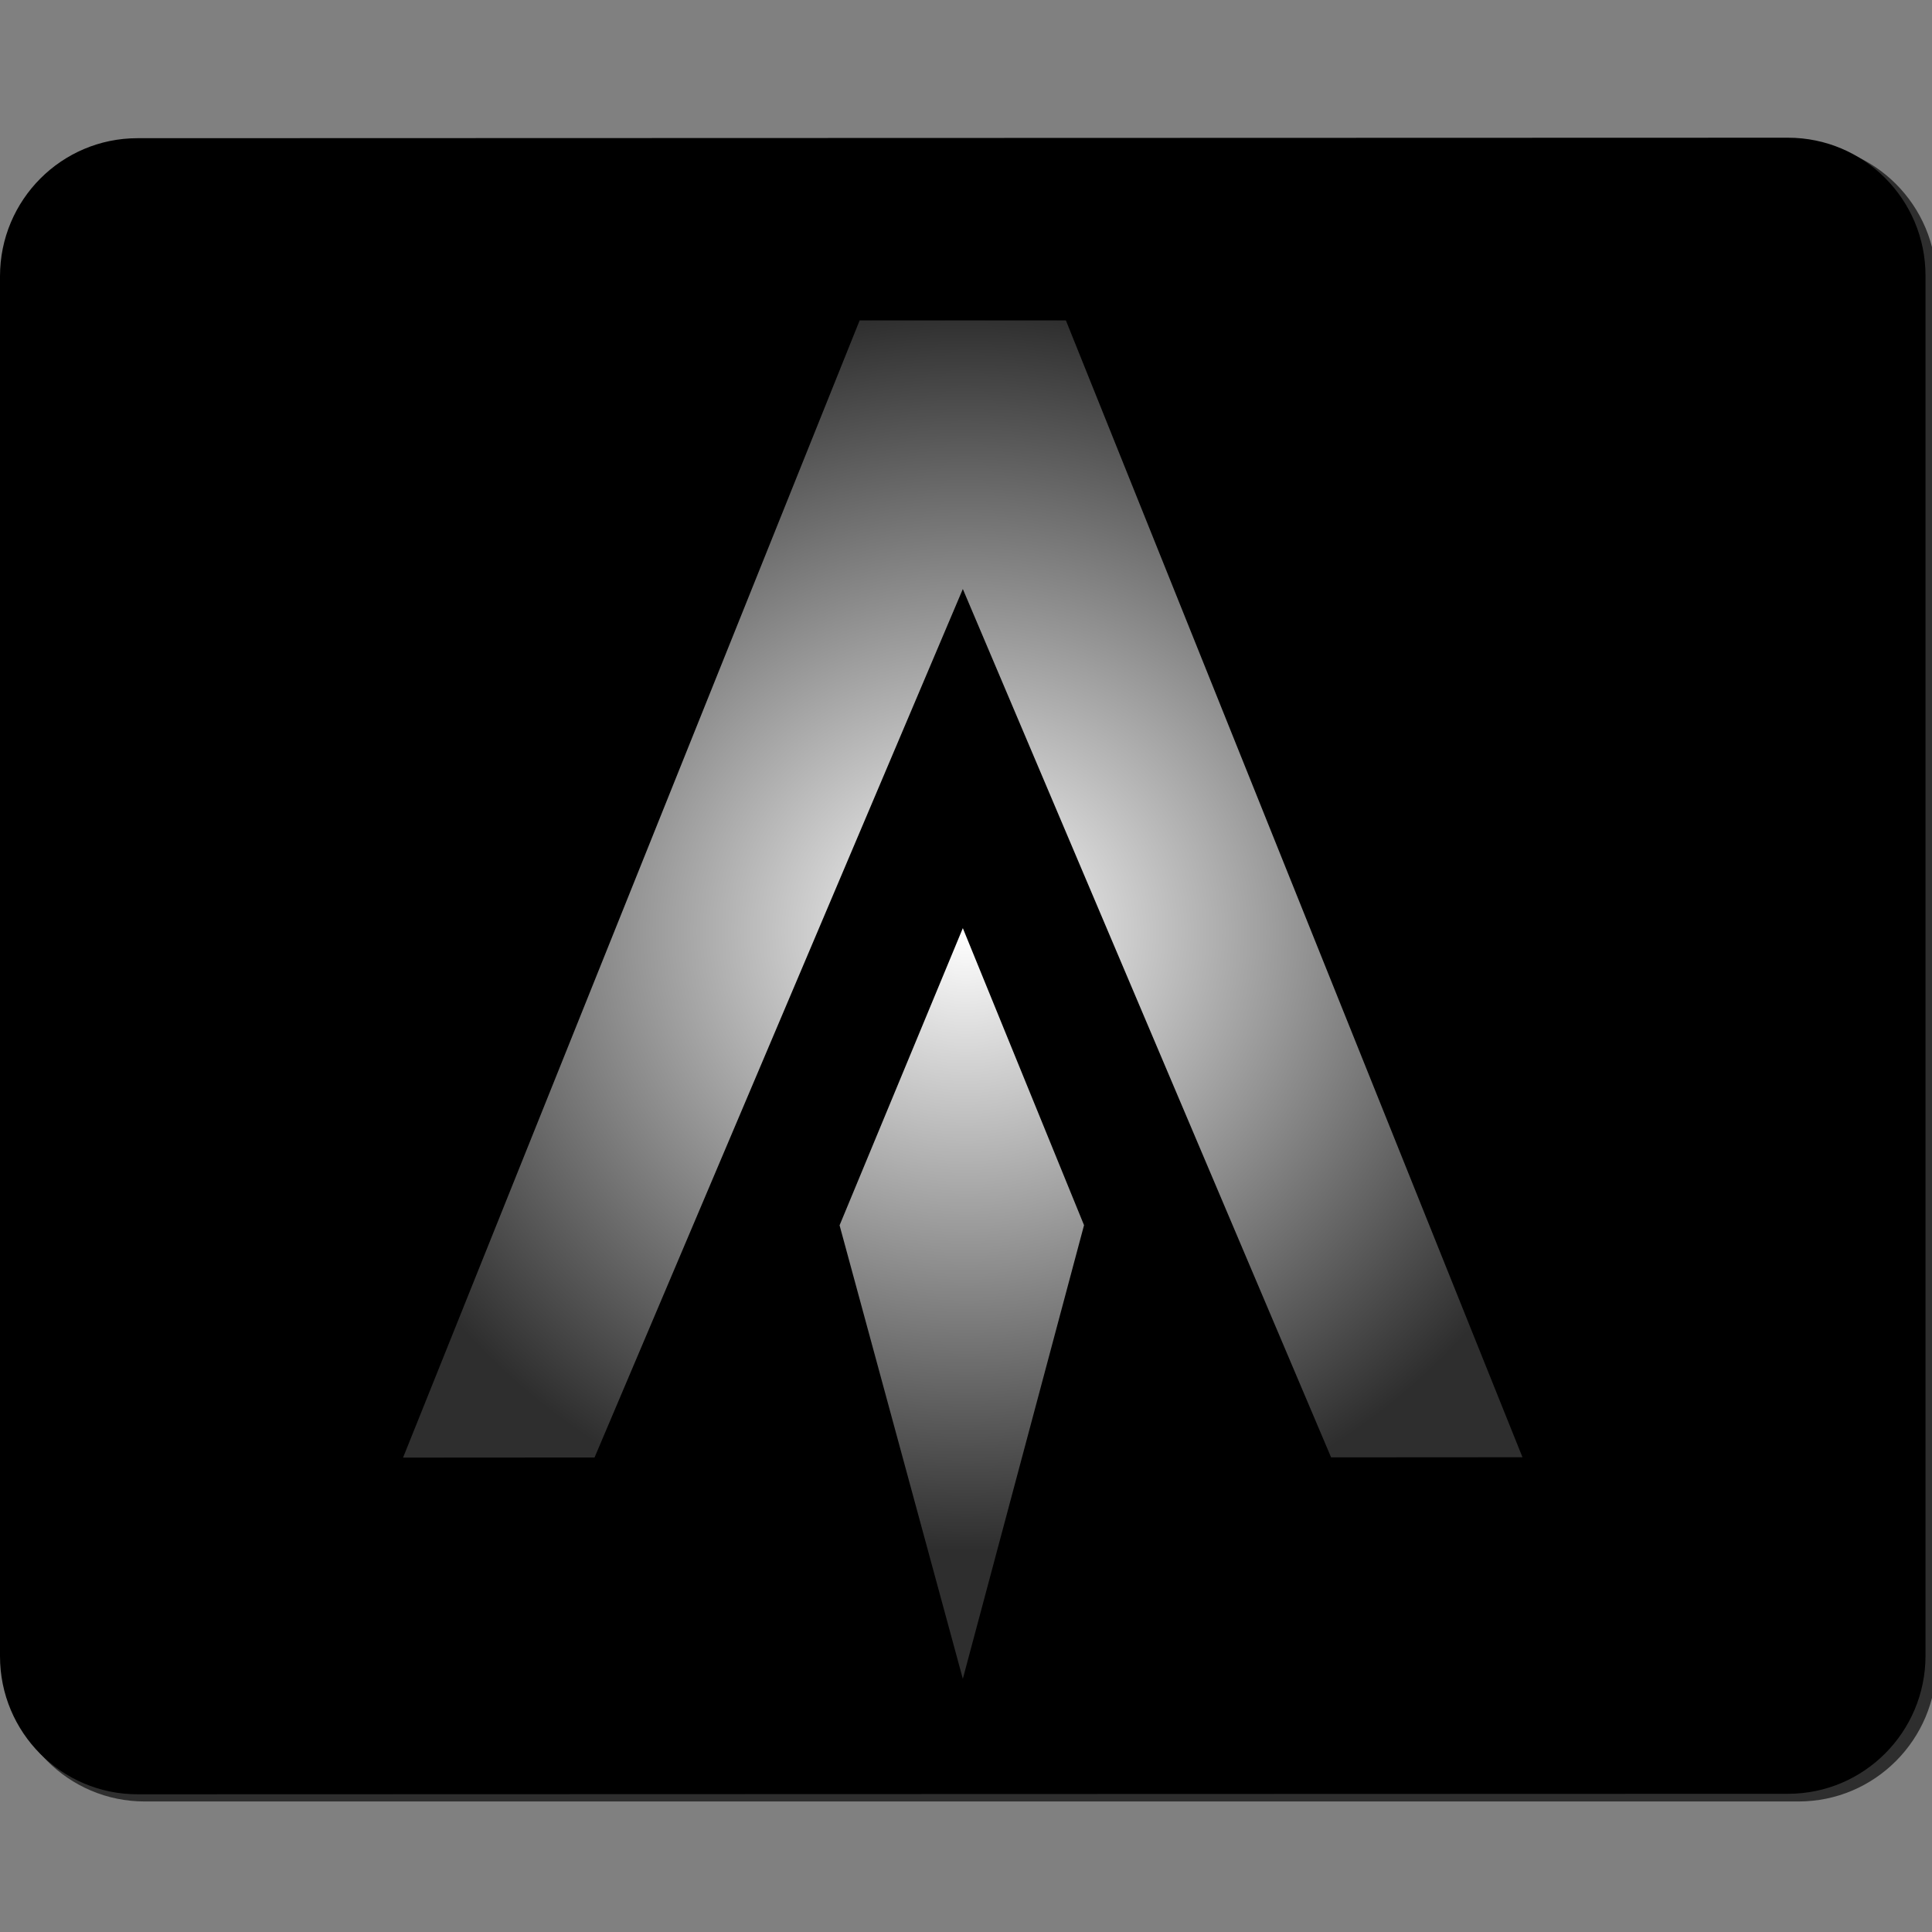 <?xml version="1.0" encoding="UTF-8"?>
<svg xmlns="http://www.w3.org/2000/svg" xmlns:xlink="http://www.w3.org/1999/xlink" width="64px" height="64px" viewBox="0 0 64 64" version="1.1">
<rect x="0" y="0" width="64" height="64" fill="#808080" stroke="none"/>
<defs>
<radialGradient id="radial0" gradientUnits="userSpaceOnUse" cx="432.804" cy="45.844" fx="432.804" fy="45.844" r="256.246" gradientTransform="matrix(0.085,0.002,-0.002,0.08,-4.706,26.33)">
<stop offset="0" style="stop-color:rgb(100%,100%,100%);stop-opacity:1;"/>
<stop offset="1" style="stop-color:rgb(18.039%,18.039%,18.039%);stop-opacity:1;"/>
</radialGradient>
</defs>
<g id="surface1">
<path style=" stroke:none;fill-rule:evenodd;fill:url(#radial0);" d="M 59.578 4.758 L 4.793 4.758 C 2.27 4.758 0.227 6.805 0.227 9.332 L 0.227 55.098 C 0.227 57.625 2.27 59.676 4.793 59.676 L 59.578 59.676 C 62.102 59.676 64.145 57.625 64.145 55.098 L 64.145 9.332 C 64.145 6.805 62.102 4.758 59.578 4.758 Z M 59.578 4.758 "/>
<path style=" stroke:none;fill-rule:nonzero;fill:rgb(0%,0%,0%);fill-opacity:1;" d="M 59.23 4.562 L 4.555 4.578 C 2.039 4.578 0 6.625 0 9.152 L 0 54.867 C 0 57.391 2.039 59.438 4.555 59.438 L 59.23 59.422 C 61.746 59.422 63.785 57.375 63.785 54.848 L 63.785 9.133 C 63.785 6.609 61.746 4.562 59.23 4.562 Z M 35.91 40.586 L 31.895 55.613 L 27.812 40.59 L 31.895 30.746 Z M 44.094 48.277 L 31.895 19.512 L 19.695 48.281 L 13.352 48.285 L 28.477 10.613 L 35.309 10.613 L 50.434 48.273 Z M 44.094 48.277 "/>
</g>
</svg>
